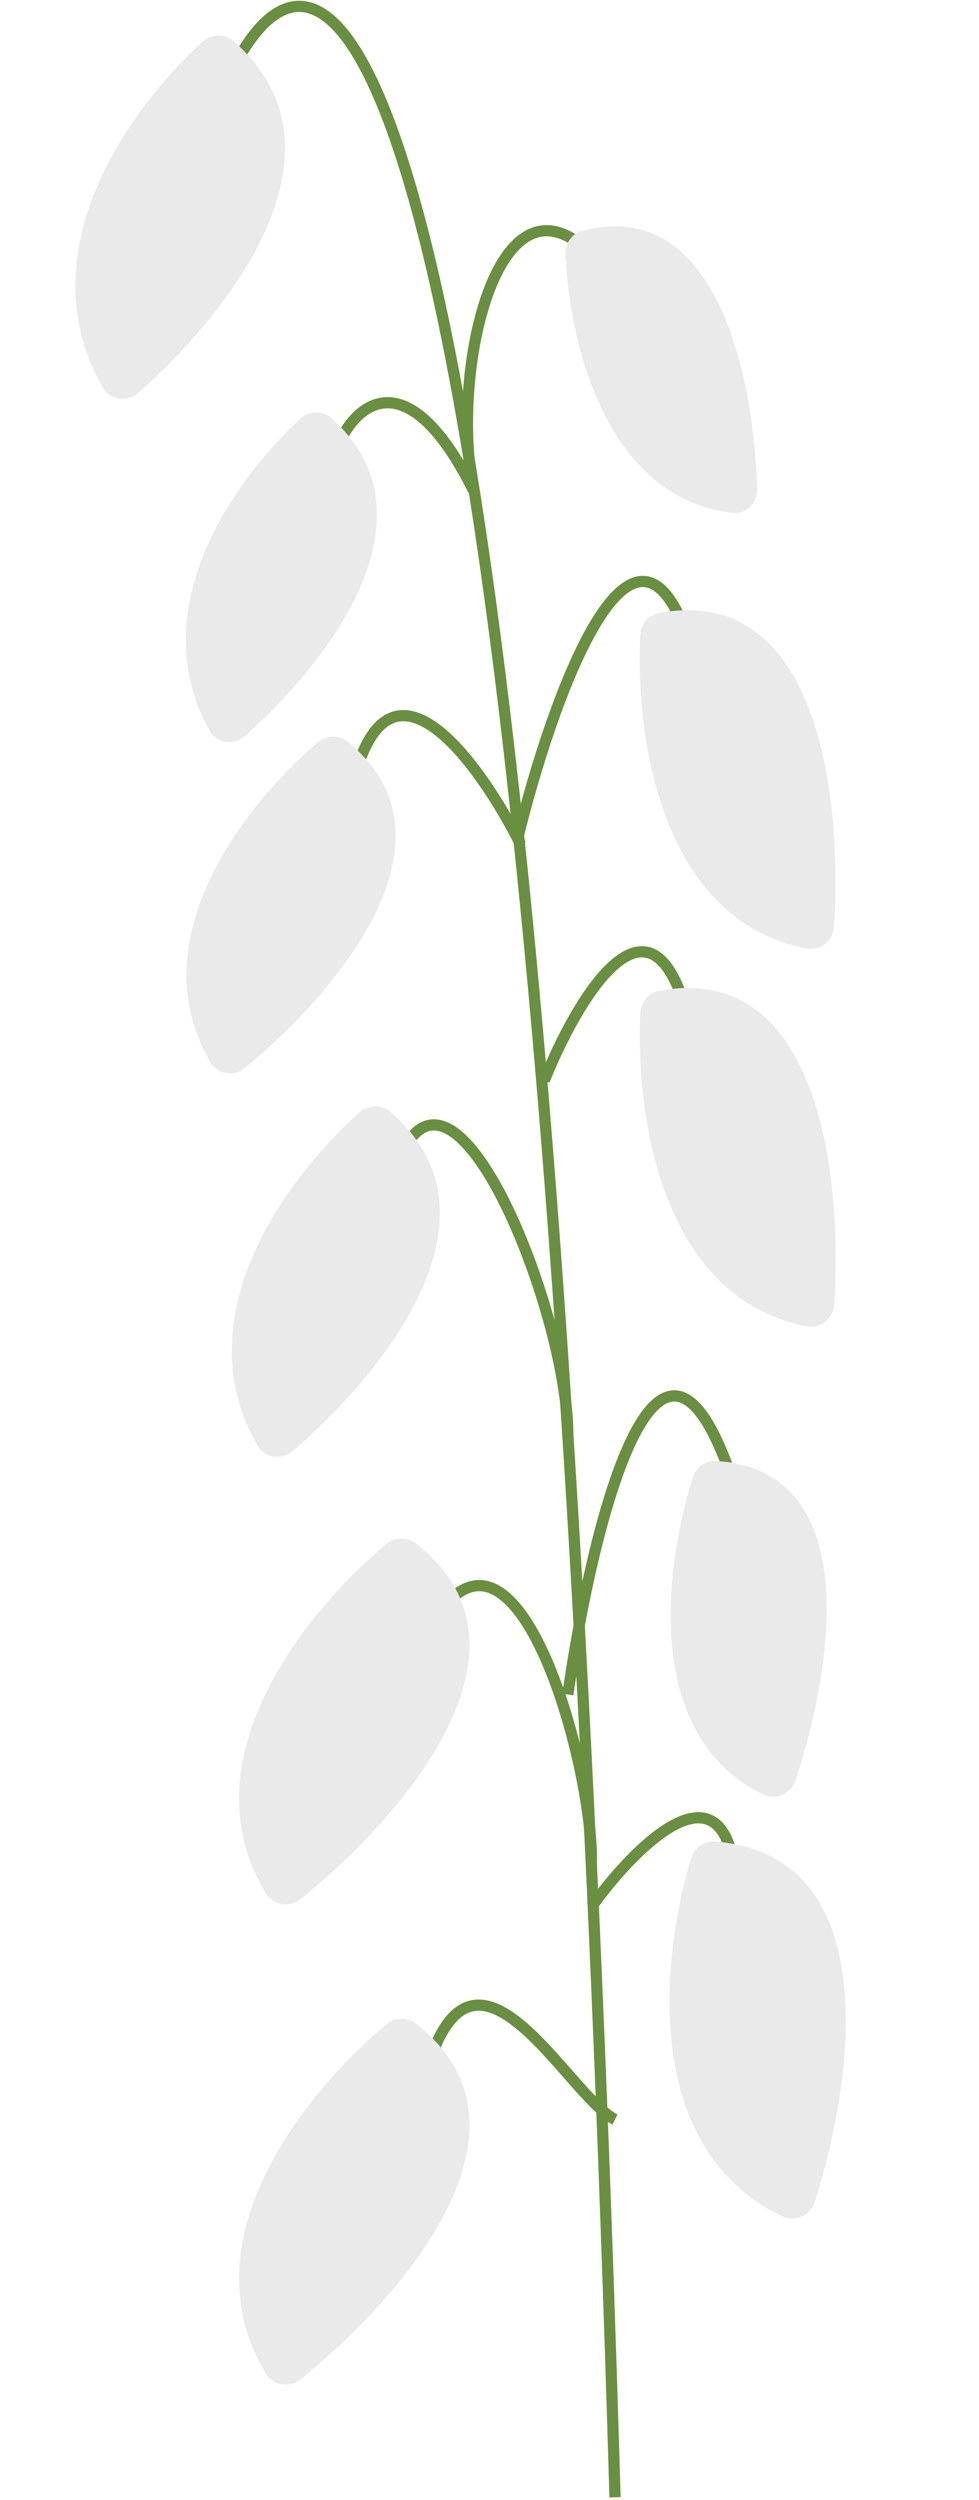 <svg width="174" height="444" viewBox="0 0 174 444" fill="none" xmlns="http://www.w3.org/2000/svg">
<path d="M105.117 338.669C112.106 328.885 126.922 313.51 130.276 330.283" stroke="#698F40" stroke-width="1.997"/>
<path d="M100.926 300.931C105.119 271.579 116.86 222.939 130.278 263.193" stroke="#698F40" stroke-width="1.997"/>
<path d="M105.116 330.282C105.116 313.507 93.375 270.741 79.957 284.159" stroke="#698F40" stroke-width="1.997"/>
<path d="M96.727 191.915C102.317 177.938 115.176 155.854 121.885 179.335" stroke="#698F40" stroke-width="1.997"/>
<path d="M105.113 45.153C88.341 28.38 79.958 66.117 84.15 87.081C70.732 60.245 60.389 74.501 58.992 82.888M92.537 149.978C85.549 136.001 69.894 113.917 63.185 137.398" stroke="#698F40" stroke-width="1.997"/>
<path d="M109.307 376.405C100.921 372.212 84.148 338.673 75.762 368.022" stroke="#698F40" stroke-width="1.997"/>
<path d="M38.027 19.99C50.924 -14.731 74.663 -16.641 92.154 148.283M109.311 443.497C105.416 311.079 99.308 215.73 92.154 148.283M92.154 148.283C97.873 125.087 111.827 85.403 121.89 112.239" stroke="#698F40" stroke-width="1.997"/>
<path d="M18.233 68.774C4.637 45.035 22.643 19.604 35.961 7.428C37.525 5.998 39.906 5.915 41.503 7.309C63.264 26.309 41.492 54.861 24.613 69.728C22.622 71.482 19.551 71.076 18.233 68.774Z" fill="#EAEAEA"/>
<path d="M37.227 129.726C25.303 108.323 41.321 85.491 53.371 74.372C54.928 72.935 57.314 72.856 58.896 74.266C78.198 91.471 58.852 117.109 43.572 130.684C41.589 132.446 38.518 132.043 37.227 129.726Z" fill="#EAEAEA"/>
<path d="M37.409 188.641C24.734 167.098 43.115 143.288 56.459 131.847C57.981 130.542 60.213 130.449 61.771 131.711C82.752 148.711 60.565 175.555 43.628 189.598C41.657 191.232 38.708 190.848 37.409 188.641Z" fill="#EAEAEA"/>
<path d="M100.922 254.808C100.922 233.845 81.634 184.365 71.57 204.492" stroke="#698F40" stroke-width="1.997"/>
<path d="M45.759 256.705C32.641 233.99 50.651 209.378 63.89 197.564C65.439 196.182 67.763 196.096 69.345 197.44C90.624 215.532 68.864 243.209 52.076 257.662C50.092 259.37 47.068 258.972 45.759 256.705Z" fill="#EAEAEA"/>
<path d="M47.274 336.265C32.988 312.851 53.825 286.633 68.643 274.23C70.159 272.961 72.339 272.866 73.899 274.08C97.444 292.397 72.284 321.974 53.482 337.215C51.511 338.812 48.596 338.43 47.274 336.265Z" fill="#EAEAEA"/>
<path d="M47.274 421.557C32.988 398.144 53.825 371.926 68.643 359.523C70.159 358.254 72.339 358.159 73.899 359.372C97.444 377.69 72.284 407.267 53.482 422.508C51.511 424.105 48.596 423.723 47.274 421.557Z" fill="#EAEAEA"/>
<path d="M139.12 393.622C114.304 381.94 117.267 348.582 122.81 330.07C123.377 328.176 125.145 326.896 127.116 327.051C156.855 329.381 152.132 367.925 144.826 390.998C144.06 393.417 141.415 394.703 139.12 393.622Z" fill="#EAEAEA"/>
<path d="M135.774 318.737C114.548 308.678 117.861 279.072 123.146 262.403C123.721 260.588 125.416 259.346 127.317 259.463C153.246 261.053 148.315 295.342 141.367 316.183C140.584 318.532 138.012 319.797 135.774 318.737Z" fill="#EAEAEA"/>
<path d="M143.435 235.544C117.811 230.685 112.922 198.664 113.819 179.894C113.912 177.953 115.277 176.301 117.188 175.949C145.294 170.763 149.757 208.107 148.272 231.624C148.113 234.129 145.9 236.012 143.435 235.544Z" fill="#EAEAEA"/>
<path d="M143.404 168.455C117.78 163.595 112.89 131.574 113.788 112.805C113.881 110.863 115.246 109.212 117.157 108.859C145.263 103.673 149.726 141.017 148.24 164.535C148.082 167.039 145.869 168.922 143.404 168.455Z" fill="#EAEAEA"/>
<path d="M130.111 91.081C107.962 88.45 101.251 61.576 100.501 45.195C100.412 43.254 101.637 41.471 103.517 40.979C127.148 34.794 133.946 66.224 134.564 86.793C134.639 89.301 132.603 91.377 130.111 91.081Z" fill="#EAEAEA"/>
</svg>
